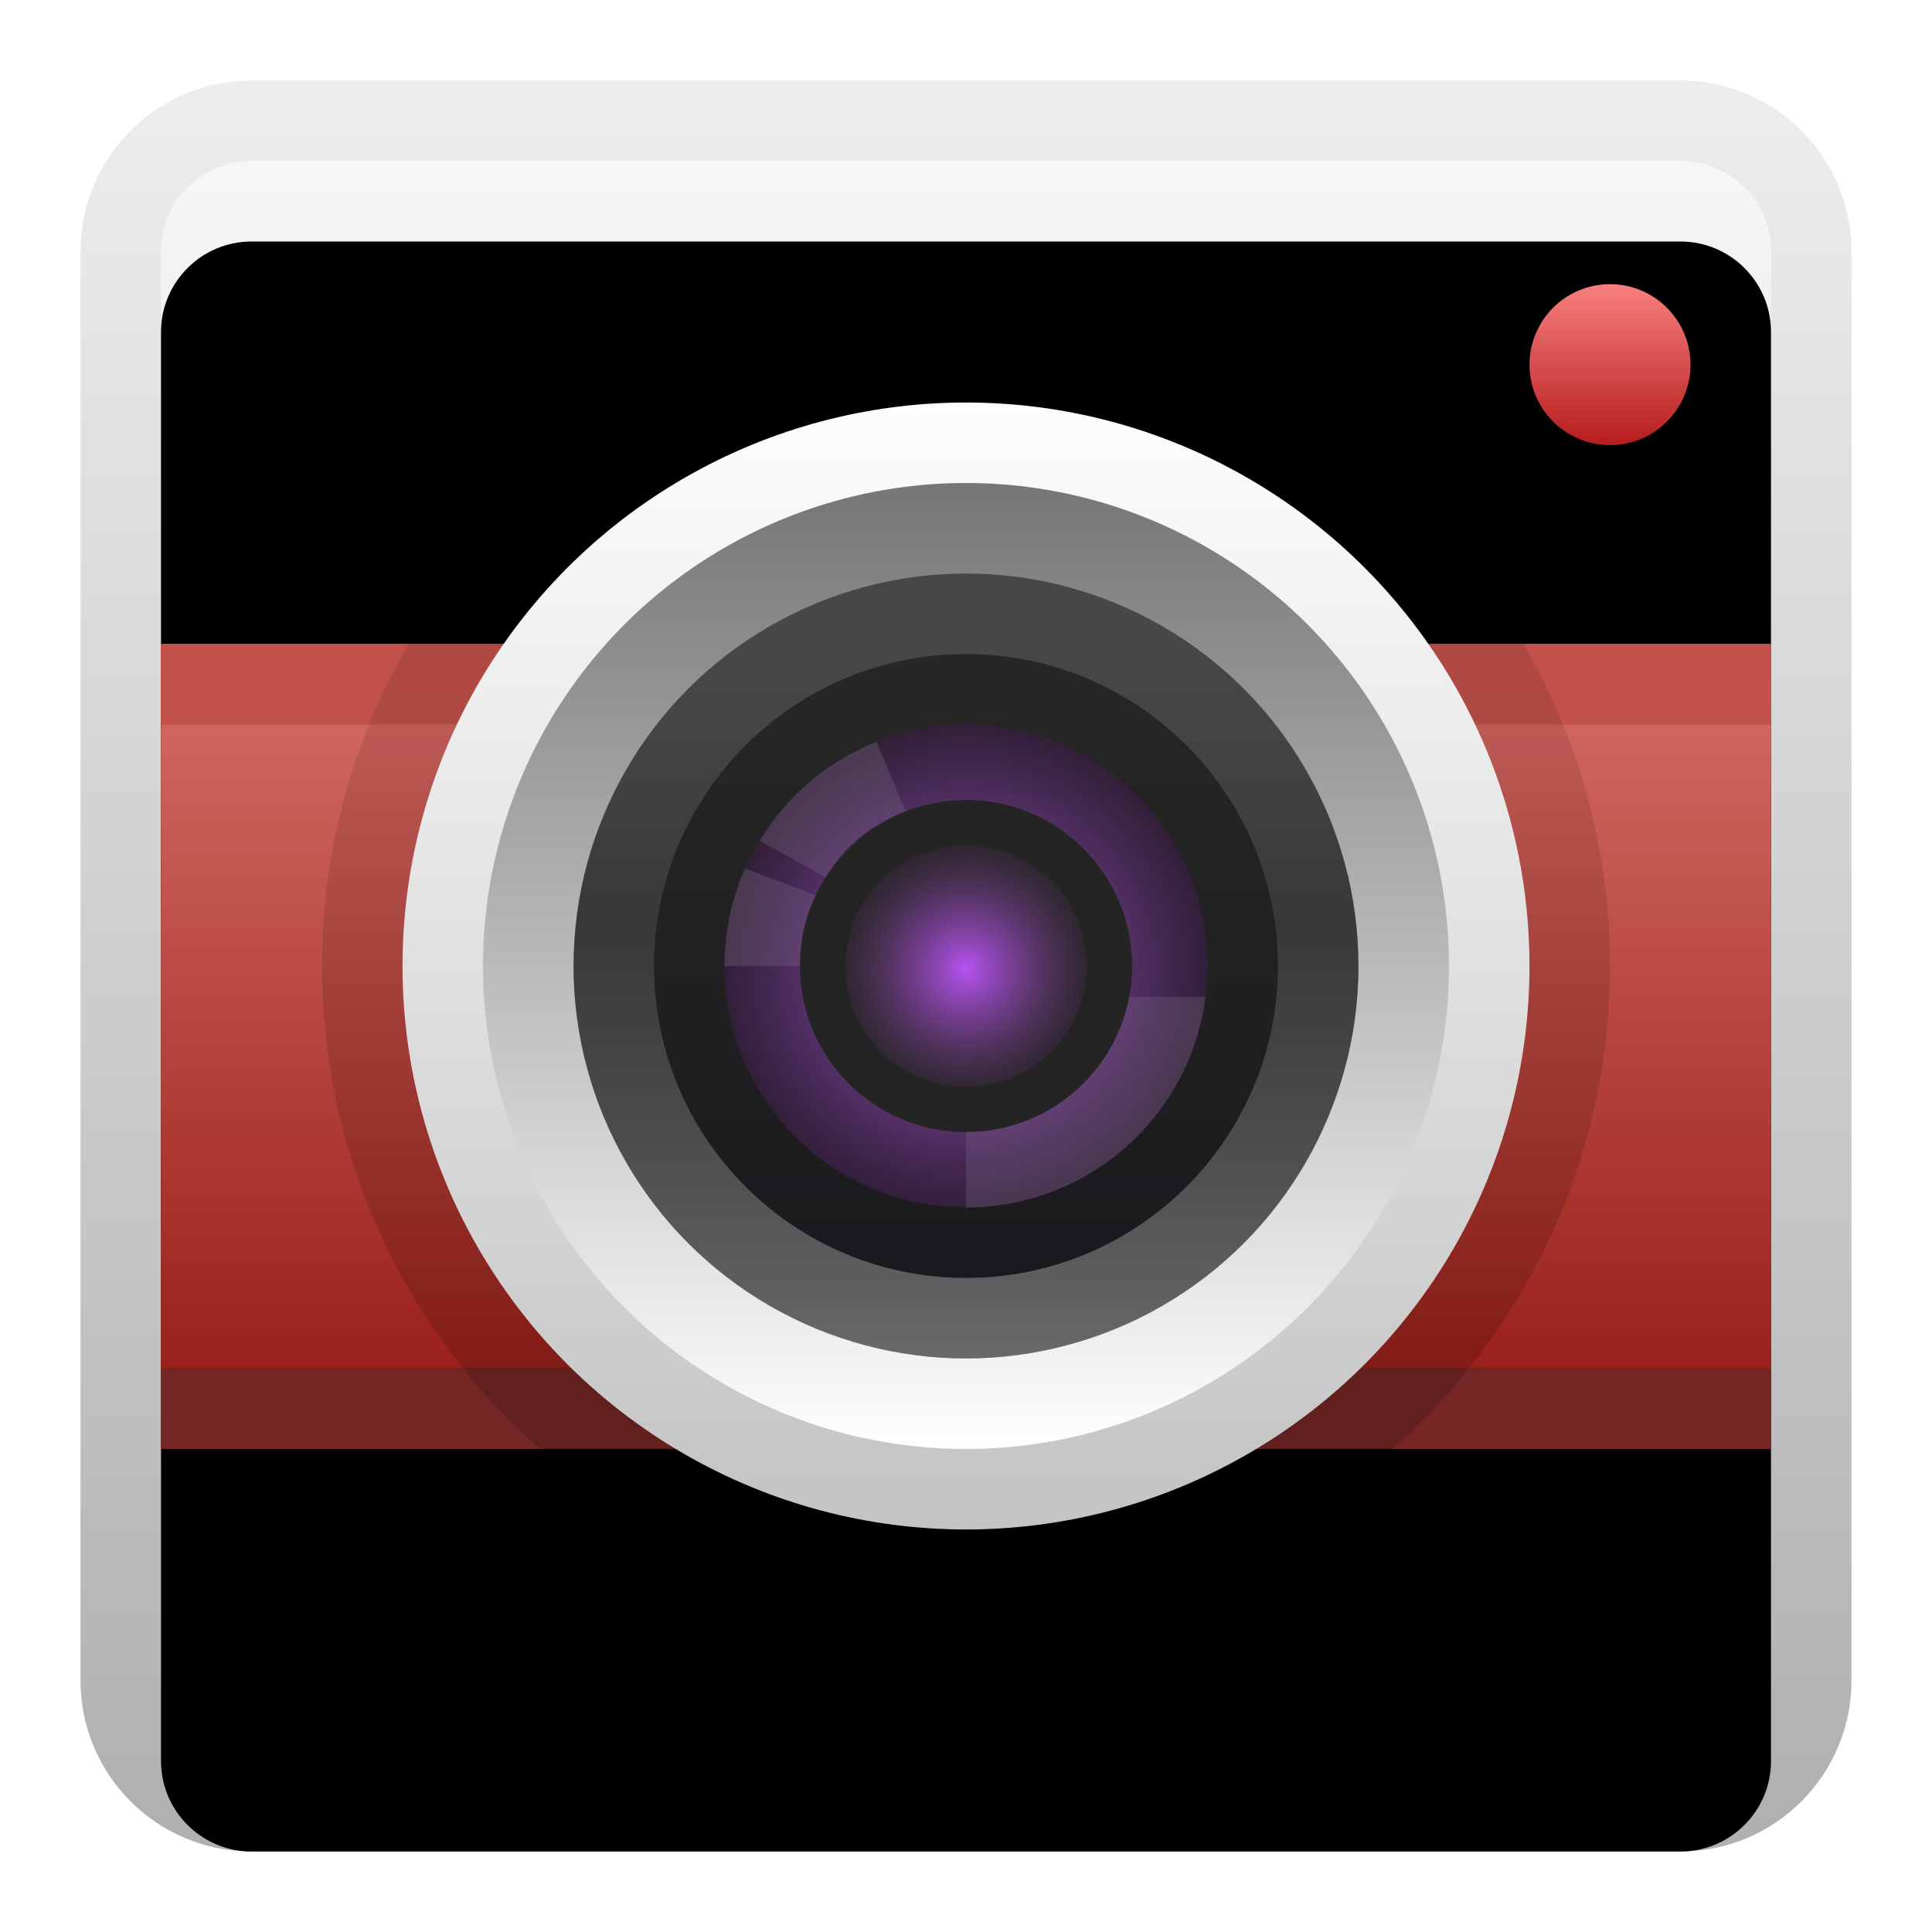 <svg xmlns="http://www.w3.org/2000/svg" xmlns:xlink="http://www.w3.org/1999/xlink" width="24" height="24" viewBox="0 0 24 24">
  <defs>
    <filter id="deepin-camera-a" width="122.7%" height="122.7%" x="-11.4%" y="-11.4%" filterUnits="objectBoundingBox">
      <feOffset in="SourceAlpha" result="shadowOffsetOuter1"/>
      <feGaussianBlur in="shadowOffsetOuter1" result="shadowBlurOuter1" stdDeviation=".5"/>
      <feColorMatrix in="shadowBlurOuter1" result="shadowMatrixOuter1" values="0 0 0 0 0   0 0 0 0 0   0 0 0 0 0  0 0 0 0.15 0"/>
      <feMerge>
        <feMergeNode in="shadowMatrixOuter1"/>
        <feMergeNode in="SourceGraphic"/>
      </feMerge>
    </filter>
    <linearGradient id="deepin-camera-b" x1="50%" x2="50%" y1="0%" y2="108.279%">
      <stop offset="0%" stop-color="#F7F7F7"/>
      <stop offset="100%" stop-color="#B8B8B8"/>
    </linearGradient>
    <path id="deepin-camera-c" d="M2.125,1 L19.875,1 C20.496,1 21,1.504 21,2.125 L21,19.875 C21,20.496 20.496,21 19.875,21 L2.125,21 C1.504,21 1,20.496 1,19.875 L1,2.125 C1,1.504 1.504,1 2.125,1 Z"/>
    <filter id="deepin-camera-d" width="105%" height="105%" x="-2.5%" y="-2.5%" filterUnits="objectBoundingBox">
      <feOffset dy="1" in="SourceAlpha" result="shadowOffsetInner1"/>
      <feComposite in="shadowOffsetInner1" in2="SourceAlpha" k2="-1" k3="1" operator="arithmetic" result="shadowInnerInner1"/>
      <feColorMatrix in="shadowInnerInner1" values="0 0 0 0 1   0 0 0 0 1   0 0 0 0 1  0 0 0 1 0"/>
    </filter>
    <linearGradient id="deepin-camera-e" x1="50%" x2="50%" y1=".202%" y2="100%">
      <stop offset="0%" stop-opacity=".071"/>
      <stop offset="100%" stop-opacity=".311"/>
    </linearGradient>
    <linearGradient id="deepin-camera-f" x1="47.895%" x2="47.895%" y1="-1.471%" y2="101.471%">
      <stop offset="0%" stop-color="#D86E69"/>
      <stop offset="100%" stop-color="#9A201A"/>
    </linearGradient>
    <linearGradient id="deepin-camera-g" x1="50%" x2="50%" y1="0%" y2="100%">
      <stop offset="0%" stop-color="#FDFDFD"/>
      <stop offset="100%" stop-color="#C3C3C3"/>
    </linearGradient>
    <linearGradient id="deepin-camera-h" x1="50%" x2="50%" y1="3.139%" y2="100%">
      <stop offset="0%" stop-opacity=".068"/>
      <stop offset="100%" stop-opacity=".175"/>
    </linearGradient>
    <linearGradient id="deepin-camera-i" x1="50%" x2="50%" y1="0%" y2="100%">
      <stop offset="0%" stop-color="#757575"/>
      <stop offset="100%" stop-color="#FFF"/>
    </linearGradient>
    <linearGradient id="deepin-camera-j" x1="39.277%" x2="39.277%" y1="12.707%" y2="91.218%">
      <stop offset="0%" stop-color="#272727"/>
      <stop offset="100%" stop-color="#1A191D"/>
    </linearGradient>
    <linearGradient id="deepin-camera-k" x1="50%" x2="50%" y1="0%" y2="100%">
      <stop offset="0%" stop-color="#FFF" stop-opacity=".15"/>
      <stop offset="43.683%" stop-color="#7F7F7F" stop-opacity=".24"/>
      <stop offset="100%" stop-color="#FFF" stop-opacity=".347"/>
    </linearGradient>
    <linearGradient id="deepin-camera-l" x1="50%" x2="50%" y1="0%" y2="100%">
      <stop offset="0%" stop-color="#F87F7F"/>
      <stop offset="100%" stop-color="#B61D1D"/>
    </linearGradient>
    <radialGradient id="deepin-camera-m" cx="50%" cy="51.34%" r="58.486%" fx="50%" fy="51.34%">
      <stop offset="0%" stop-color="#AC60DA"/>
      <stop offset="100%" stop-color="#27132B" stop-opacity=".664"/>
    </radialGradient>
    <radialGradient id="deepin-camera-n" cx="50%" cy="51.34%" r="57.196%" fx="50%" fy="51.34%">
      <stop offset="0%" stop-color="#B653F2"/>
      <stop offset="100%" stop-color="#753E81" stop-opacity="0"/>
    </radialGradient>
    <radialGradient id="deepin-camera-o" cx="50%" cy="51.34%" r="73.102%" fx="50%" fy="51.34%" gradientTransform="matrix(0 1 -.968 0 .997 .013)">
      <stop offset="0%" stop-color="#FFF" stop-opacity="0"/>
      <stop offset="100%" stop-color="#FFF"/>
    </radialGradient>
  </defs>
  <g fill="none" fill-rule="evenodd" filter="url(#deepin-camera-a)" transform="translate(1 1)">
    <use fill="url(#deepin-camera-b)" xlink:href="#deepin-camera-c"/>
    <use fill="#000" filter="url(#deepin-camera-d)" xlink:href="#deepin-camera-c"/>
    <path fill="url(#deepin-camera-e)" fill-rule="nonzero" d="M19.875,0 L2.125,0 C0.951,0 0,0.951 0,2.125 L0,19.875 C0,21.049 0.951,22 2.125,22 L19.875,22 C21.049,22 22,21.049 22,19.875 L22,2.125 C22,0.951 21.049,0 19.875,0 Z M19.875,1 C20.496,1 21,1.504 21,2.125 L21,19.875 C21,20.496 20.496,21 19.875,21 L2.125,21 C1.504,21 1,20.496 1,19.875 L1,2.125 C1,1.504 1.504,1 2.125,1 L19.875,1 Z"/>
    <polygon fill="url(#deepin-camera-f)" fill-rule="nonzero" points="1 7 21 7 21 16 1 16"/>
    <polygon fill="#732623" fill-rule="nonzero" points="21 16 21 17 1 17 1 16"/>
    <polygon fill="#C2514A" fill-rule="nonzero" points="21 7 21 8 1 8 1 7"/>
    <circle cx="11" cy="11" r="7" fill="url(#deepin-camera-g)"/>
    <path fill="url(#deepin-camera-h)" fill-rule="nonzero" d="M11,3 C6.582,3 3,6.582 3,11 C3,15.418 6.582,19 11,19 C15.418,19 19,15.418 19,11 C19,6.582 15.418,3 11,3 Z M11,4 C14.866,4 18,7.134 18,11 C18,14.866 14.866,18 11,18 C7.134,18 4,14.866 4,11 C4,7.134 7.134,4 11,4 Z"/>
    <circle cx="11" cy="11" r="6" fill="url(#deepin-camera-i)"/>
    <circle cx="11" cy="11" r="4.875" fill="url(#deepin-camera-j)"/>
    <path fill="url(#deepin-camera-k)" fill-rule="nonzero" d="M11,6.125 C13.692,6.125 15.875,8.308 15.875,11 C15.875,13.692 13.692,15.875 11,15.875 C8.308,15.875 6.125,13.692 6.125,11 C6.125,8.308 8.308,6.125 11,6.125 Z M11,7.125 C8.86,7.125 7.125,8.86 7.125,11 C7.125,13.14 8.86,14.875 11,14.875 C13.14,14.875 14.875,13.14 14.875,11 C14.875,8.86 13.14,7.125 11,7.125 Z"/>
    <path fill="url(#deepin-camera-l)" d="M19,4.53 C19.552,4.53 20,4.082 20,3.53 C20,2.978 19.552,2.53 19,2.53 C18.448,2.53 18,2.978 18,3.53 C18,4.082 18.448,4.53 19,4.53 Z"/>
    <g transform="translate(8 8)">
      <circle cx="3" cy="3" r="3" fill="url(#deepin-camera-m)"/>
      <circle cx="3" cy="3" r="2.063" fill="#242424"/>
      <circle cx="3" cy="3" r="1.5" fill="url(#deepin-camera-n)"/>
      <path fill="url(#deepin-camera-o)" d="M5.976,3.383 C5.788,4.859 4.527,6 3,6 L3,6 L3,5.062 L3,5.062 C4.008,5.062 4.848,4.339 5.027,3.383 Z M1.133,2.123 C0.993,2.402 0.938,2.667 0.938,3 L0,3 C0,2.57 0.091,2.161 0.254,1.791 C0.695,1.951 0.987,2.062 1.133,2.123 Z M2.255,1.076 C1.821,1.244 1.489,1.505 1.254,1.901 C1.168,1.846 0.896,1.694 0.438,1.444 C0.771,0.891 1.28,0.456 1.886,0.214 C2.086,0.691 2.209,0.978 2.255,1.076 Z" opacity=".162"/>
    </g>
  </g>
</svg>
